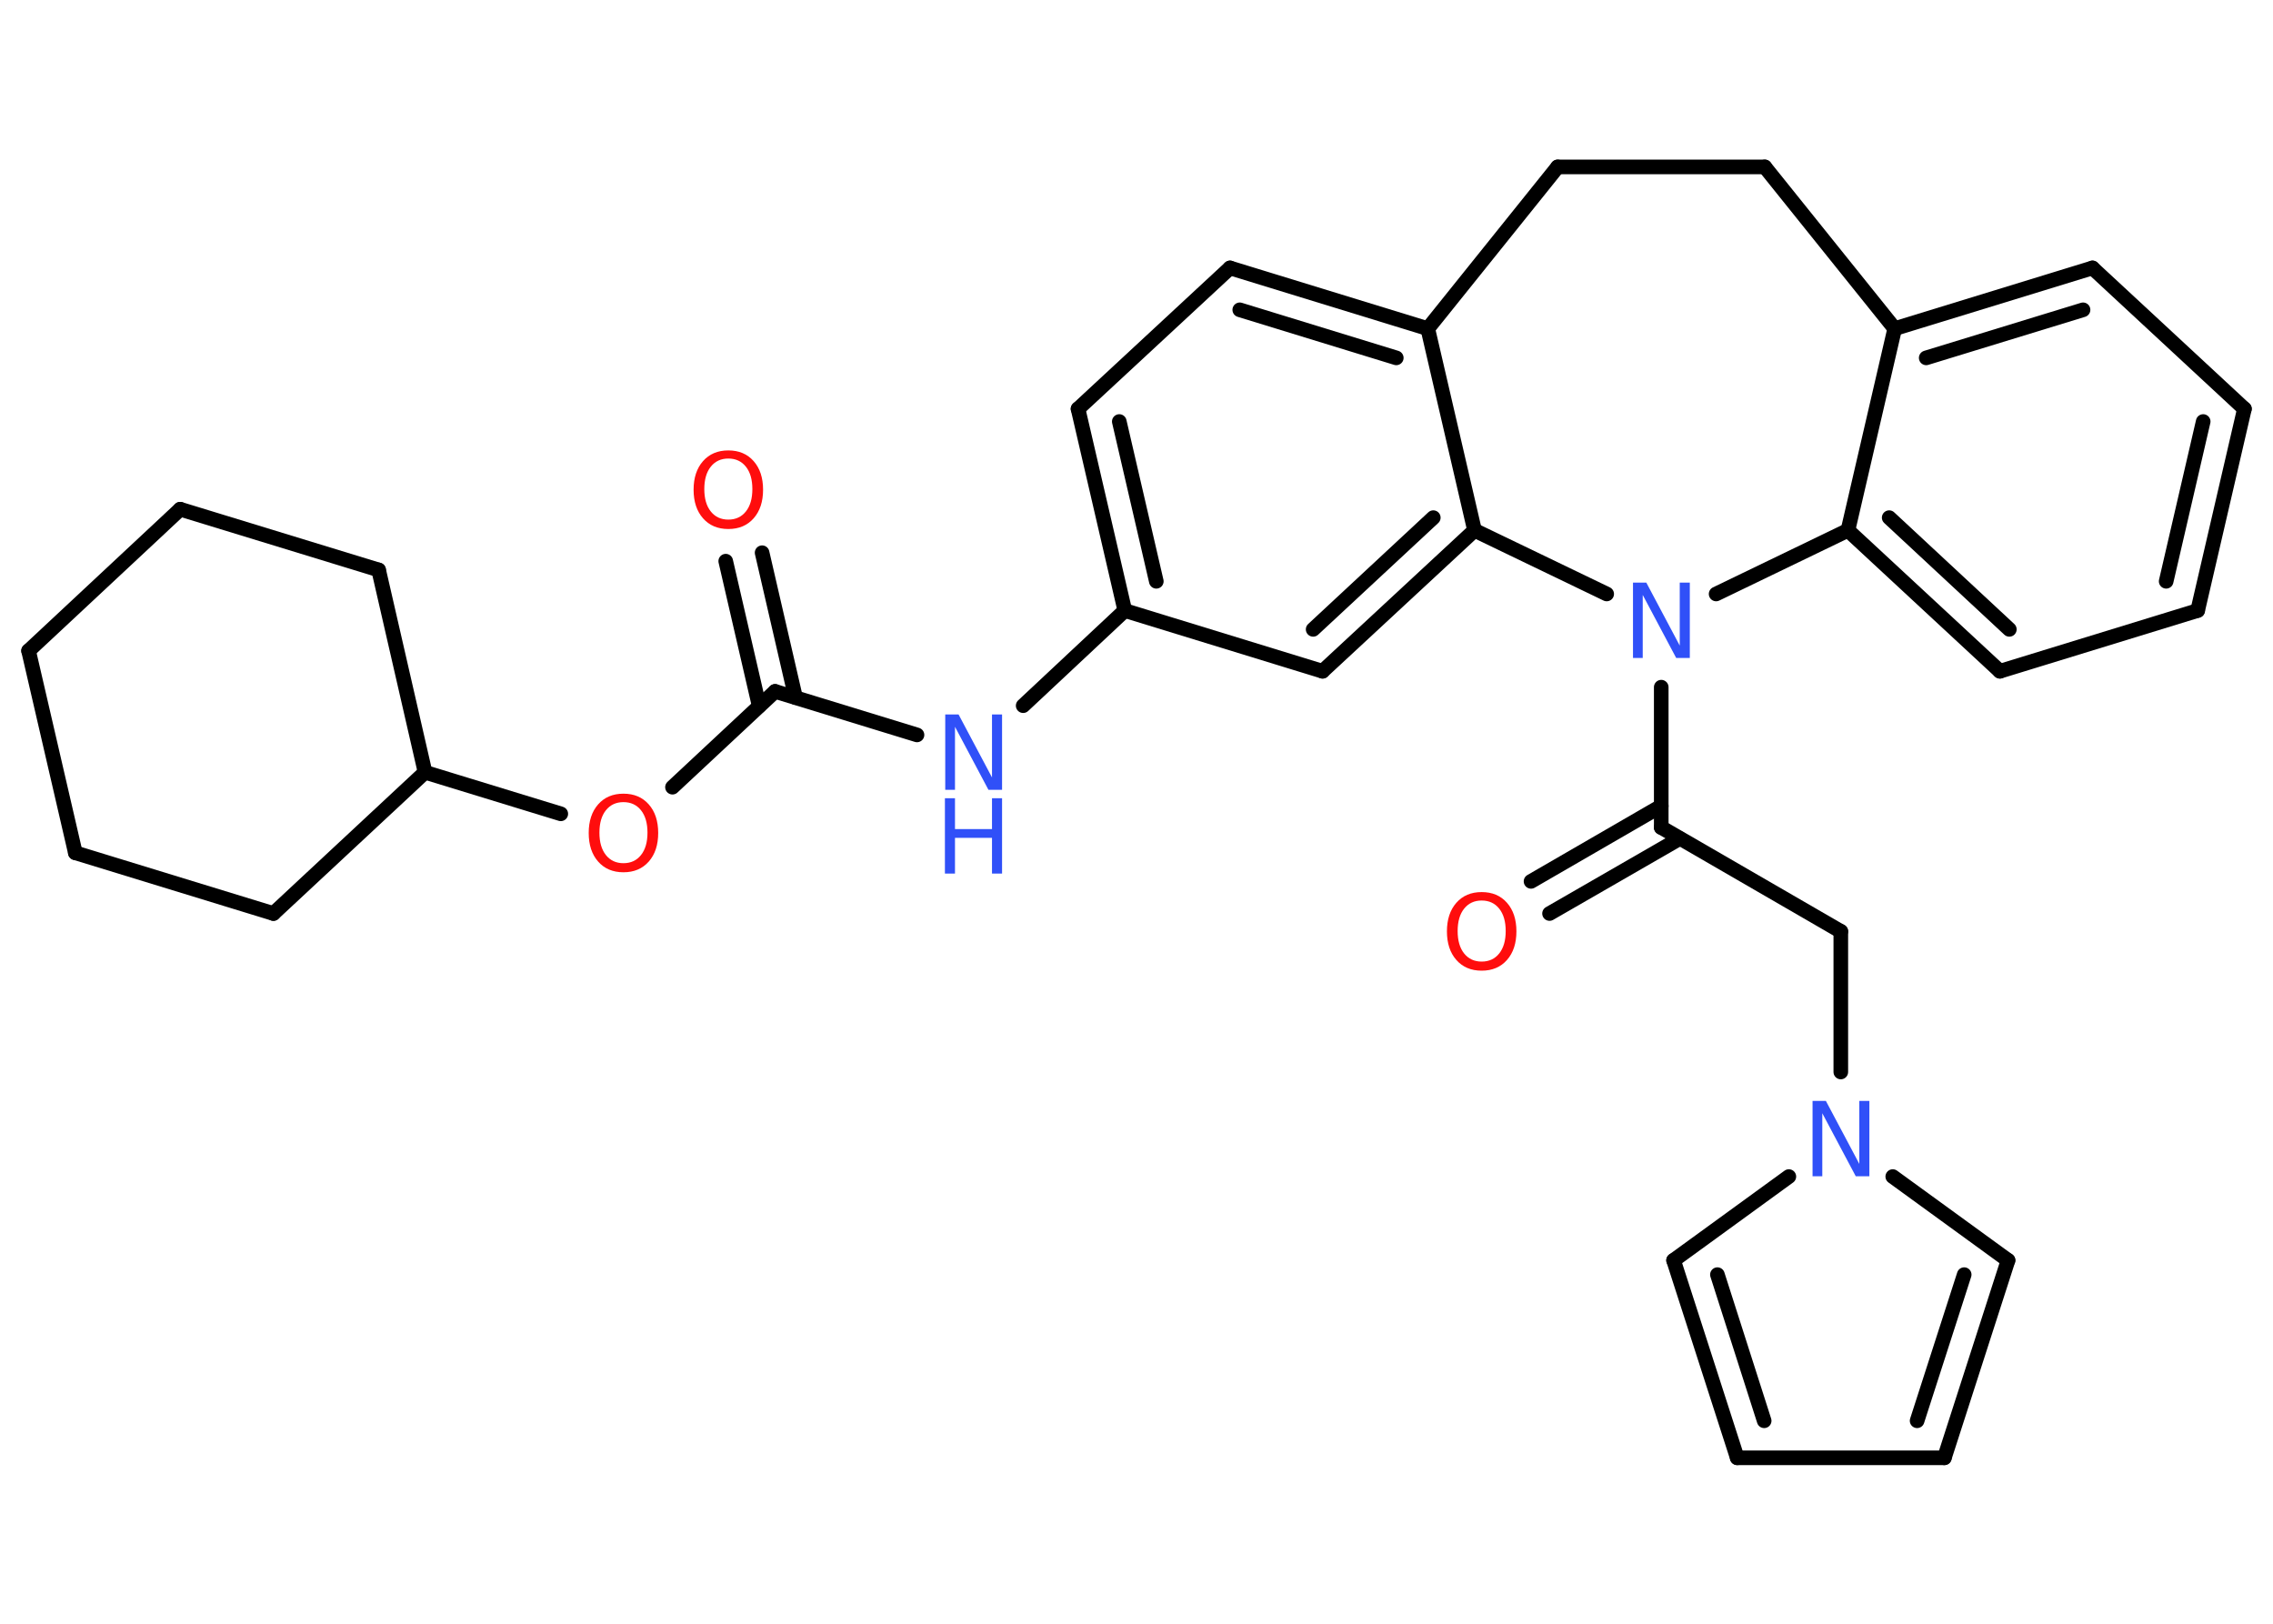 <?xml version='1.0' encoding='UTF-8'?>
<!DOCTYPE svg PUBLIC "-//W3C//DTD SVG 1.1//EN" "http://www.w3.org/Graphics/SVG/1.1/DTD/svg11.dtd">
<svg version='1.2' xmlns='http://www.w3.org/2000/svg' xmlns:xlink='http://www.w3.org/1999/xlink' width='70.0mm' height='50.0mm' viewBox='0 0 70.0 50.0'>
  <desc>Generated by the Chemistry Development Kit (http://github.com/cdk)</desc>
  <g stroke-linecap='round' stroke-linejoin='round' stroke='#000000' stroke-width='.45' fill='#3050F8'>
    <rect x='.0' y='.0' width='70.0' height='50.0' fill='#FFFFFF' stroke='none'/>
    <g id='mol1' class='mol'>
      <g id='mol1bnd1' class='bond'>
        <line x1='23.47' y1='17.02' x2='24.5' y2='21.48'/>
        <line x1='22.35' y1='17.28' x2='23.38' y2='21.74'/>
      </g>
      <line id='mol1bnd2' class='bond' x1='23.87' y1='21.29' x2='28.24' y2='22.63'/>
      <line id='mol1bnd3' class='bond' x1='31.51' y1='21.73' x2='34.64' y2='18.8'/>
      <g id='mol1bnd4' class='bond'>
        <line x1='33.2' y1='12.59' x2='34.64' y2='18.8'/>
        <line x1='34.47' y1='12.98' x2='35.61' y2='17.9'/>
      </g>
      <line id='mol1bnd5' class='bond' x1='33.2' y1='12.59' x2='37.88' y2='8.25'/>
      <g id='mol1bnd6' class='bond'>
        <line x1='43.97' y1='10.12' x2='37.88' y2='8.25'/>
        <line x1='43.0' y1='11.02' x2='38.18' y2='9.54'/>
      </g>
      <line id='mol1bnd7' class='bond' x1='43.97' y1='10.12' x2='45.41' y2='16.33'/>
      <g id='mol1bnd8' class='bond'>
        <line x1='40.73' y1='20.67' x2='45.41' y2='16.33'/>
        <line x1='40.44' y1='19.38' x2='44.14' y2='15.94'/>
      </g>
      <line id='mol1bnd9' class='bond' x1='34.64' y1='18.8' x2='40.73' y2='20.67'/>
      <line id='mol1bnd10' class='bond' x1='45.41' y1='16.33' x2='49.48' y2='18.29'/>
      <line id='mol1bnd11' class='bond' x1='51.16' y1='21.16' x2='51.16' y2='25.48'/>
      <g id='mol1bnd12' class='bond'>
        <line x1='51.73' y1='25.82' x2='47.72' y2='28.13'/>
        <line x1='51.16' y1='24.82' x2='47.15' y2='27.14'/>
      </g>
      <line id='mol1bnd13' class='bond' x1='51.16' y1='25.48' x2='56.69' y2='28.68'/>
      <line id='mol1bnd14' class='bond' x1='56.69' y1='28.68' x2='56.69' y2='33.01'/>
      <line id='mol1bnd15' class='bond' x1='58.29' y1='36.23' x2='61.84' y2='38.81'/>
      <g id='mol1bnd16' class='bond'>
        <line x1='59.88' y1='44.89' x2='61.84' y2='38.81'/>
        <line x1='59.04' y1='43.75' x2='60.49' y2='39.25'/>
      </g>
      <line id='mol1bnd17' class='bond' x1='59.88' y1='44.89' x2='53.5' y2='44.89'/>
      <g id='mol1bnd18' class='bond'>
        <line x1='51.54' y1='38.81' x2='53.5' y2='44.89'/>
        <line x1='52.89' y1='39.25' x2='54.33' y2='43.75'/>
      </g>
      <line id='mol1bnd19' class='bond' x1='55.09' y1='36.23' x2='51.54' y2='38.81'/>
      <line id='mol1bnd20' class='bond' x1='52.85' y1='18.29' x2='56.91' y2='16.33'/>
      <g id='mol1bnd21' class='bond'>
        <line x1='56.91' y1='16.33' x2='61.59' y2='20.67'/>
        <line x1='58.18' y1='15.94' x2='61.88' y2='19.38'/>
      </g>
      <line id='mol1bnd22' class='bond' x1='61.59' y1='20.67' x2='67.68' y2='18.8'/>
      <g id='mol1bnd23' class='bond'>
        <line x1='67.68' y1='18.8' x2='69.12' y2='12.59'/>
        <line x1='66.71' y1='17.9' x2='67.85' y2='12.98'/>
      </g>
      <line id='mol1bnd24' class='bond' x1='69.12' y1='12.59' x2='64.44' y2='8.25'/>
      <g id='mol1bnd25' class='bond'>
        <line x1='64.44' y1='8.25' x2='58.35' y2='10.12'/>
        <line x1='64.15' y1='9.54' x2='59.32' y2='11.02'/>
      </g>
      <line id='mol1bnd26' class='bond' x1='56.91' y1='16.33' x2='58.35' y2='10.12'/>
      <line id='mol1bnd27' class='bond' x1='58.35' y1='10.12' x2='54.35' y2='5.14'/>
      <line id='mol1bnd28' class='bond' x1='54.35' y1='5.14' x2='47.97' y2='5.14'/>
      <line id='mol1bnd29' class='bond' x1='43.97' y1='10.12' x2='47.97' y2='5.14'/>
      <line id='mol1bnd30' class='bond' x1='23.87' y1='21.29' x2='20.71' y2='24.24'/>
      <line id='mol1bnd31' class='bond' x1='17.27' y1='25.06' x2='13.09' y2='23.78'/>
      <line id='mol1bnd32' class='bond' x1='13.09' y1='23.78' x2='11.66' y2='17.55'/>
      <line id='mol1bnd33' class='bond' x1='11.66' y1='17.55' x2='5.55' y2='15.68'/>
      <line id='mol1bnd34' class='bond' x1='5.55' y1='15.68' x2='.88' y2='20.04'/>
      <line id='mol1bnd35' class='bond' x1='.88' y1='20.04' x2='2.32' y2='26.26'/>
      <line id='mol1bnd36' class='bond' x1='2.32' y1='26.26' x2='8.42' y2='28.13'/>
      <line id='mol1bnd37' class='bond' x1='13.09' y1='23.78' x2='8.42' y2='28.13'/>
      <path id='mol1atm1' class='atom' d='M22.43 14.12q-.34 .0 -.54 .25q-.2 .25 -.2 .69q.0 .44 .2 .69q.2 .25 .54 .25q.34 .0 .54 -.25q.2 -.25 .2 -.69q.0 -.44 -.2 -.69q-.2 -.25 -.54 -.25zM22.43 13.87q.49 .0 .78 .33q.29 .33 .29 .88q.0 .55 -.29 .88q-.29 .33 -.78 .33q-.49 .0 -.78 -.33q-.29 -.33 -.29 -.88q.0 -.55 .29 -.88q.29 -.33 .78 -.33z' stroke='none' fill='#FF0D0D'/>
      <g id='mol1atm3' class='atom'>
        <path d='M29.1 22.0h.42l1.03 1.94v-1.94h.31v2.32h-.42l-1.03 -1.94v1.94h-.3v-2.32z' stroke='none'/>
        <path d='M29.1 24.58h.31v.95h1.14v-.95h.31v2.32h-.31v-1.1h-1.14v1.1h-.31v-2.32z' stroke='none'/>
      </g>
      <path id='mol1atm10' class='atom' d='M50.28 17.94h.42l1.03 1.94v-1.94h.31v2.32h-.42l-1.03 -1.94v1.94h-.3v-2.32z' stroke='none'/>
      <path id='mol1atm12' class='atom' d='M45.63 27.73q-.34 .0 -.54 .25q-.2 .25 -.2 .69q.0 .44 .2 .69q.2 .25 .54 .25q.34 .0 .54 -.25q.2 -.25 .2 -.69q.0 -.44 -.2 -.69q-.2 -.25 -.54 -.25zM45.63 27.47q.49 .0 .78 .33q.29 .33 .29 .88q.0 .55 -.29 .88q-.29 .33 -.78 .33q-.49 .0 -.78 -.33q-.29 -.33 -.29 -.88q.0 -.55 .29 -.88q.29 -.33 .78 -.33z' stroke='none' fill='#FF0D0D'/>
      <path id='mol1atm14' class='atom' d='M55.81 33.9h.42l1.03 1.94v-1.94h.31v2.32h-.42l-1.03 -1.94v1.94h-.3v-2.32z' stroke='none'/>
      <path id='mol1atm27' class='atom' d='M19.2 24.7q-.34 .0 -.54 .25q-.2 .25 -.2 .69q.0 .44 .2 .69q.2 .25 .54 .25q.34 .0 .54 -.25q.2 -.25 .2 -.69q.0 -.44 -.2 -.69q-.2 -.25 -.54 -.25zM19.2 24.44q.49 .0 .78 .33q.29 .33 .29 .88q.0 .55 -.29 .88q-.29 .33 -.78 .33q-.49 .0 -.78 -.33q-.29 -.33 -.29 -.88q.0 -.55 .29 -.88q.29 -.33 .78 -.33z' stroke='none' fill='#FF0D0D'/>
    </g>
  </g>
</svg>
